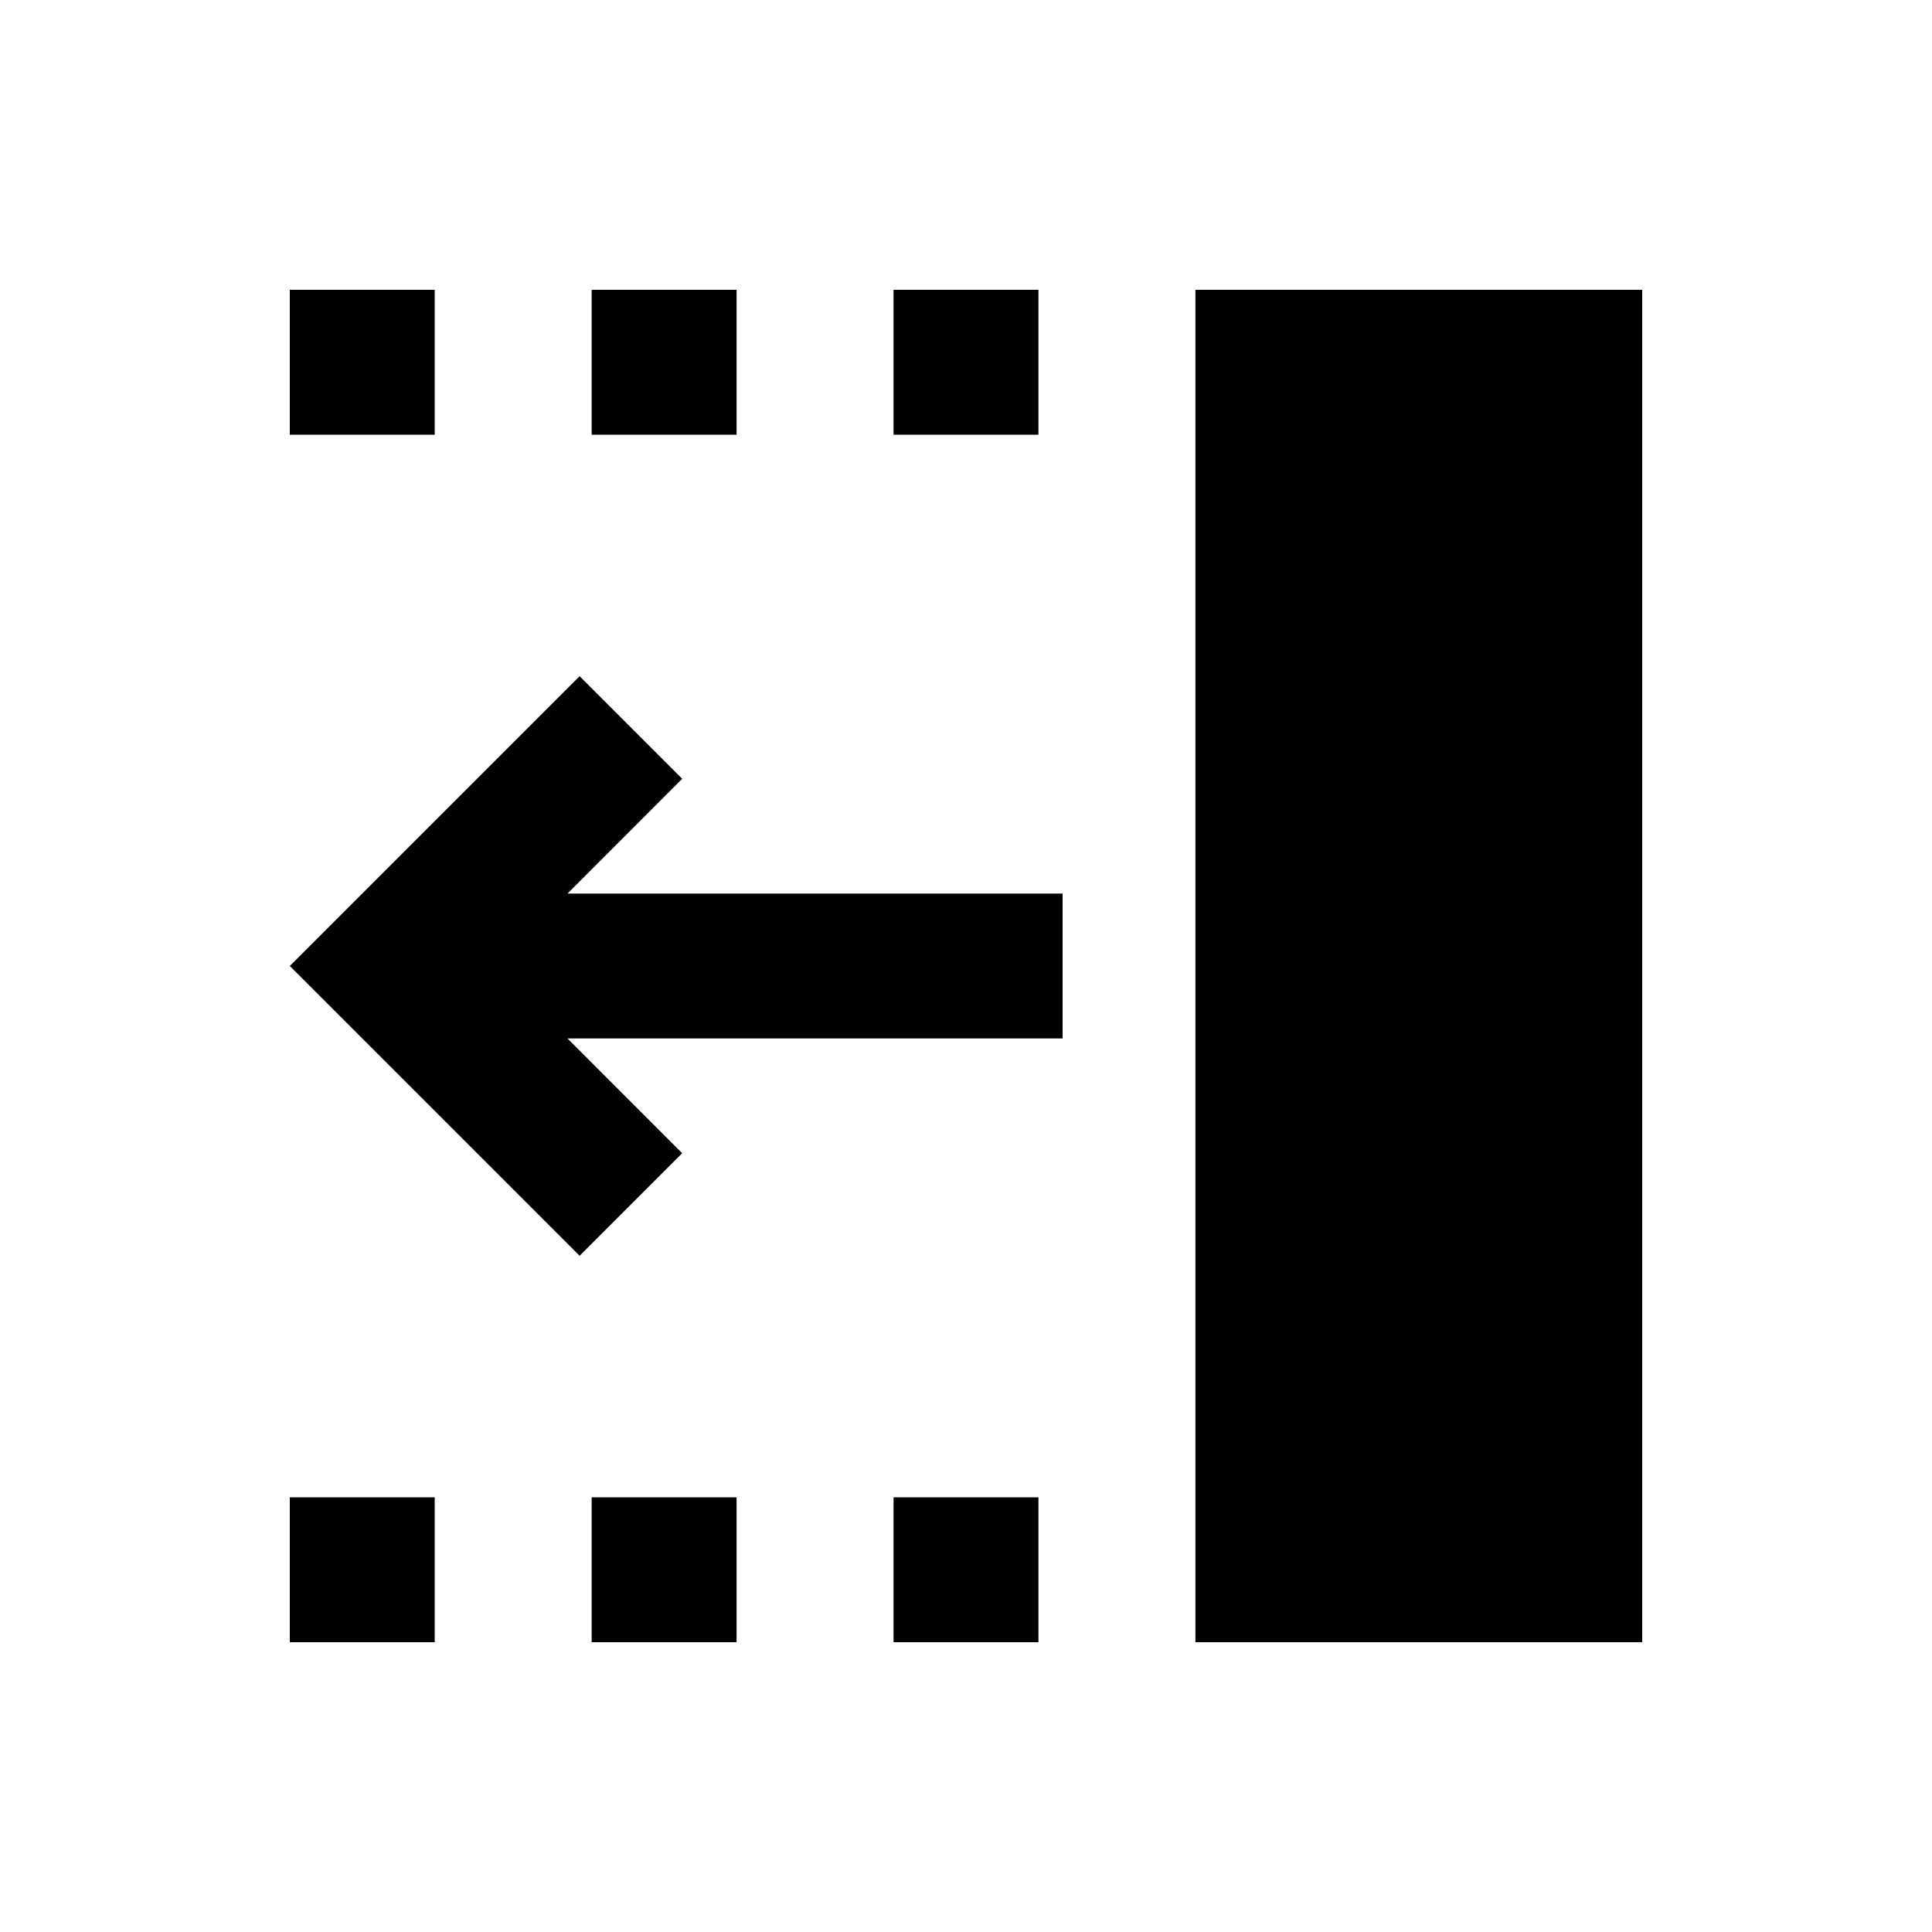 <svg xmlns="http://www.w3.org/2000/svg" height="20" width="20"><path d="M9.25 4.5V3h1.5v1.5Zm0 12.5v-1.5h1.5V17ZM6.125 4.5V3h1.5v1.5Zm0 12.5v-1.5h1.5V17ZM3 4.5V3h1.5v1.5ZM3 17v-1.5h1.5V17Zm3-4-3-3 3-3 1.062 1.062L5.875 9.25H11v1.5H5.875l1.187 1.188Zm6.375 4V3H17v14Z"/></svg>